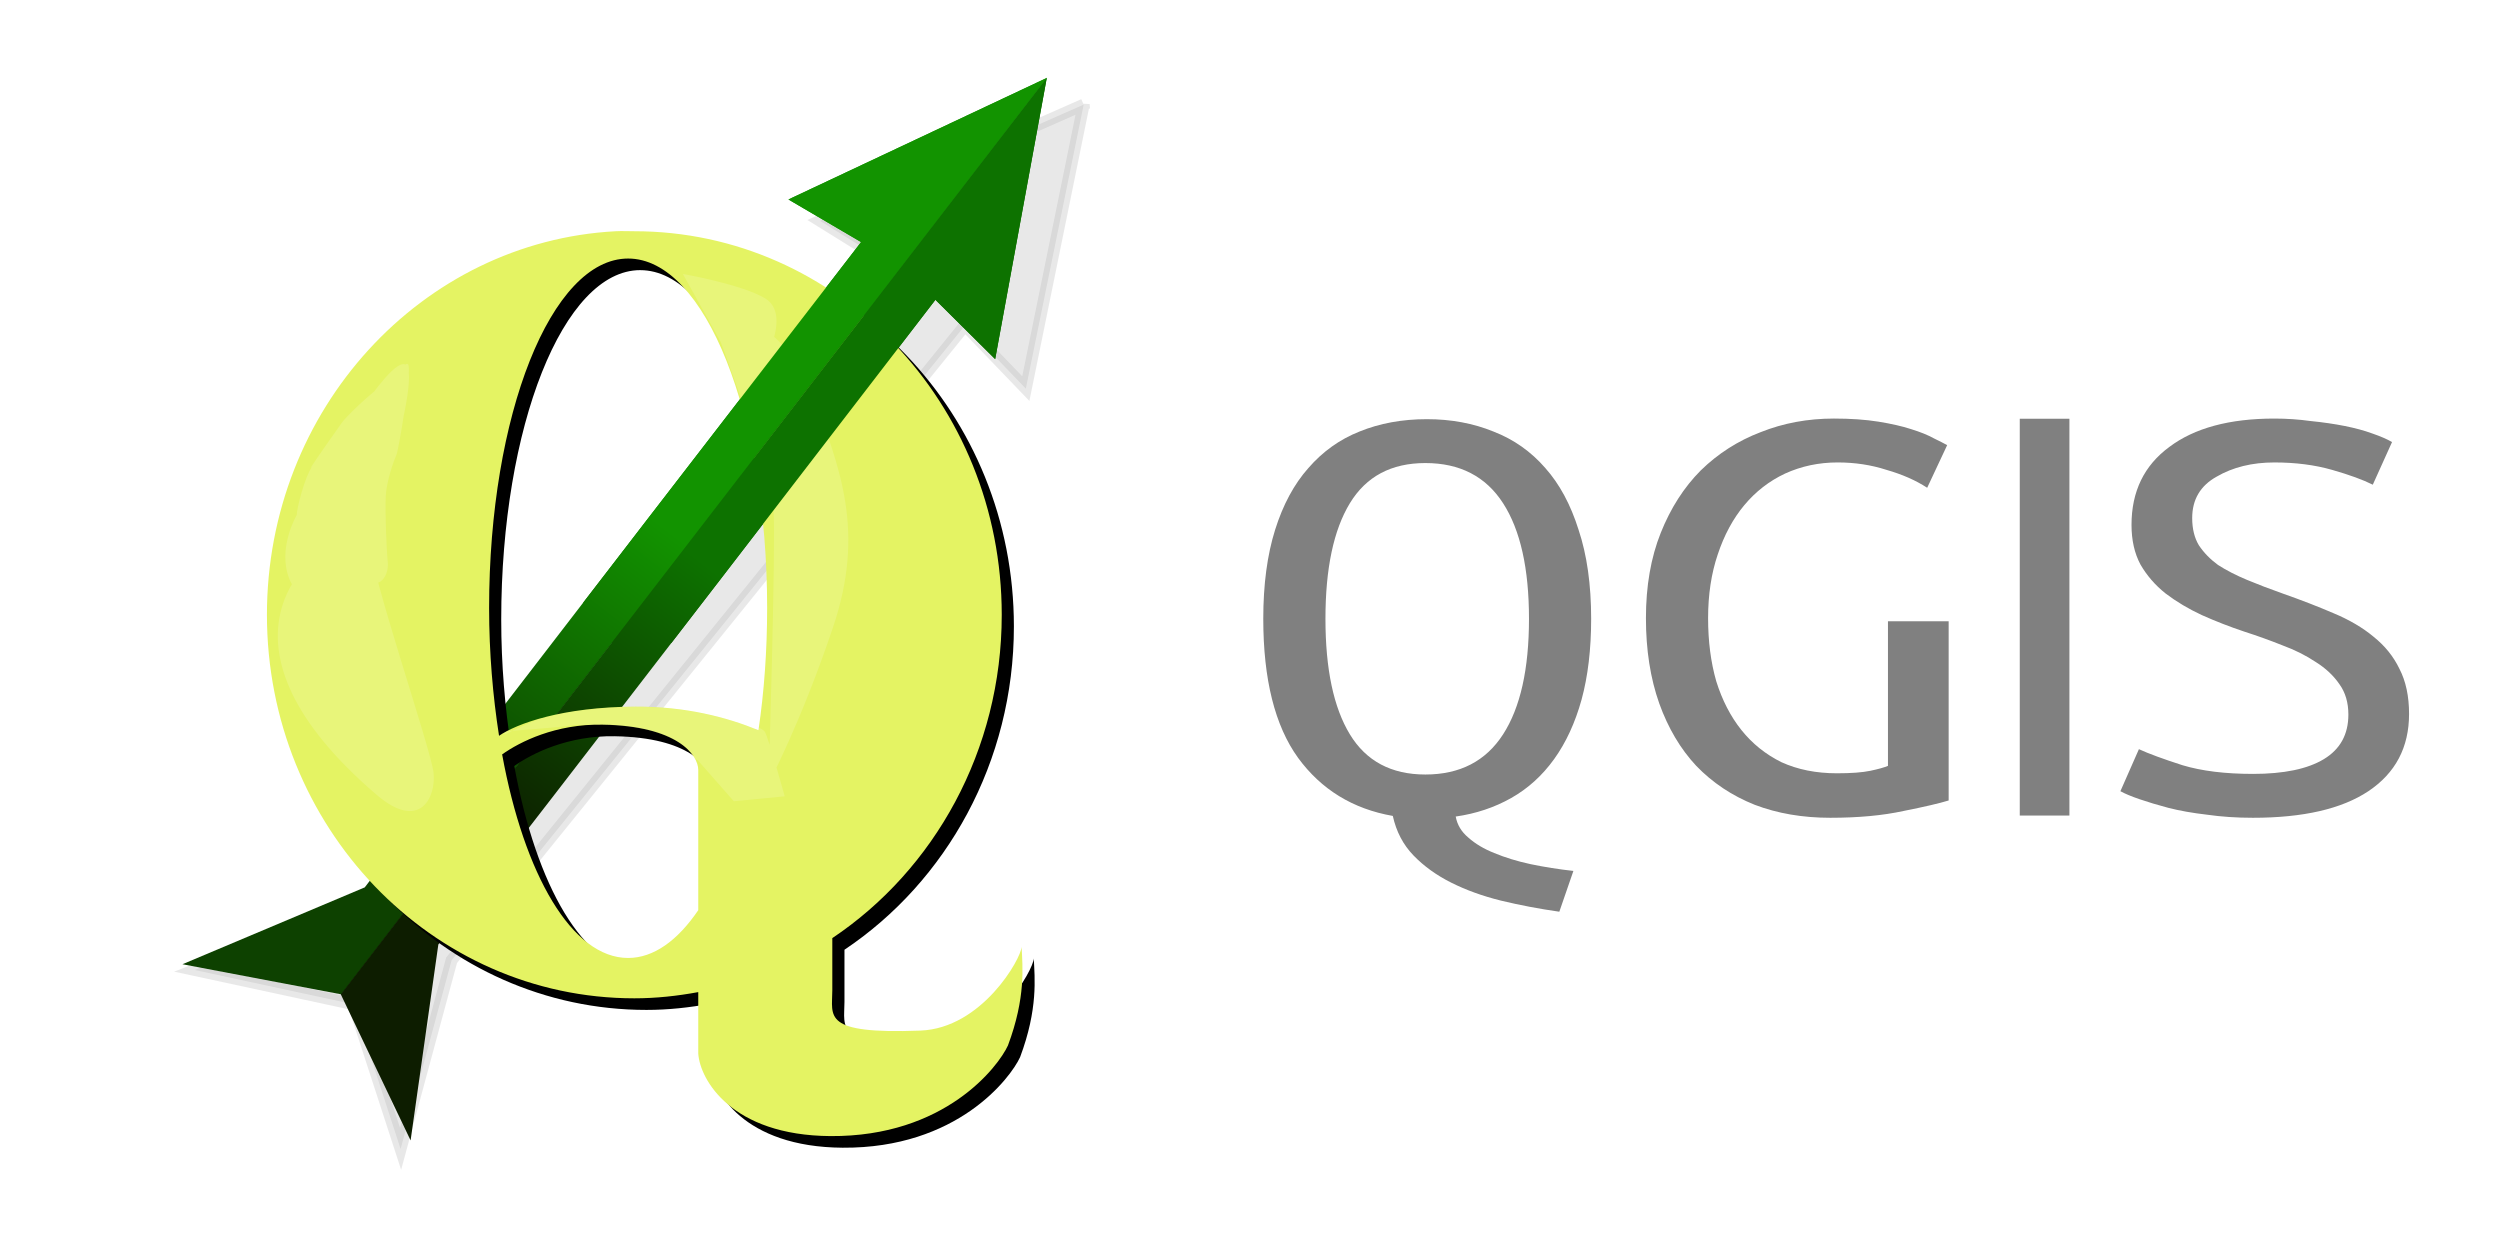 <?xml version="1.0" encoding="UTF-8" standalone="no"?>
<!-- Created with Inkscape (http://www.inkscape.org/) -->

<svg
   xmlns:dc="http://purl.org/dc/elements/1.1/"
   xmlns:cc="http://creativecommons.org/ns#"
   xmlns:rdf="http://www.w3.org/1999/02/22-rdf-syntax-ns#"
   xmlns:svg="http://www.w3.org/2000/svg"
   xmlns="http://www.w3.org/2000/svg"
   xmlns:xlink="http://www.w3.org/1999/xlink"
   xmlns:sodipodi="http://sodipodi.sourceforge.net/DTD/sodipodi-0.dtd"
   xmlns:inkscape="http://www.inkscape.org/namespaces/inkscape"
   width="700"
   height="350"
   id="svg4155"
   version="1.1"
   inkscape:version="0.48.4 r9939"
   sodipodi:docname="qgis.svg">
  <defs
     id="defs4157">
    <clipPath
       clipPathUnits="userSpaceOnUse"
       id="clipPath4144">
      <rect
         style="fill:#000000;stroke:none"
         id="rect4146"
         width="42.875"
         height="39.625"
         x="565.161"
         y="646.181"
         transform="matrix(1,-0.014,0.014,1,0,0)" />
    </clipPath>
    <linearGradient
       id="linearGradient5342-4-9-7">
      <stop
         style="stop-color:#0d4100;stop-opacity:1;"
         offset="0"
         id="stop5344-0-0-6" />
      <stop
         style="stop-color:#129300;stop-opacity:1;"
         offset="1"
         id="stop5346-85-9-0" />
    </linearGradient>
    <linearGradient
       id="linearGradient5342-4-0-4">
      <stop
         style="stop-color:#0d1d00;stop-opacity:1;"
         offset="0"
         id="stop5344-0-9-7" />
      <stop
         style="stop-color:#0d7200;stop-opacity:1;"
         offset="1"
         id="stop5346-85-5-3" />
    </linearGradient>
    <clipPath
       clipPathUnits="userSpaceOnUse"
       id="clipPath4825-8">
      <path
         style="fill:#e4f363;fill-opacity:1;stroke:none"
         d="m 485.063,446.793 c -9.774,0.517 -17.562,8.976 -17.562,19.312 0,10.67 8.284,19.312 18.5,19.312 1.105,0 2.167,-0.119 3.219,-0.312 l 0,3.094 c 0.085,1.316 1.673,4.123 6.656,4.156 5.77,0.039 8.449,-3.498 8.938,-4.562 0.909,-2.43 0.734,-3.989 0.688,-4.969 -0.019,0.588 -1.996,4.101 -5.094,4.219 -4.98,0.189 -4.438,-0.712 -4.438,-2.031 l 0,-2.625 c 5.128,-3.432 8.531,-9.447 8.531,-16.281 0,-10.67 -8.284,-19.312 -18.5,-19.312 -0.319,0 -0.622,-0.017 -0.938,0 z m 0.625,1.375 c 3.87,0 7,7.861 7,17.594 0,2.163 -0.154,4.241 -0.438,6.156 -1.618,-0.665 -3.682,-1.197 -6.188,-1.188 -3.702,0.014 -5.987,0.859 -6.875,1.469 -0.31,-1.993 -0.5,-4.168 -0.5,-6.438 0,-9.733 3.13,-17.594 7,-17.594 z m -1.281,23.469 c 3.739,0.064 4.812,1.516 4.812,2.281 l 0,7.062 c -1.036,1.525 -2.243,2.406 -3.531,2.406 -2.824,0 -5.236,-4.198 -6.344,-10.25 0.894,-0.637 2.7,-1.54 5.062,-1.5 z"
         id="path4827-5"
         inkscape:connector-curvature="0"
         inkscape:export-filename="/home/webmaster/Desktop/path3895-6-6-7-4-4-0_2.png"
         inkscape:export-xdpi="300"
         inkscape:export-ydpi="300" />
    </clipPath>
    <filter
       color-interpolation-filters="sRGB"
       inkscape:collect="always"
       id="filter4776-5"
       x="-0.332"
       width="1.664"
       y="-0.393"
       height="1.787">
      <feGaussianBlur
         inkscape:collect="always"
         stdDeviation="0.652"
         id="feGaussianBlur4778-0" />
    </filter>
    <filter
       color-interpolation-filters="sRGB"
       inkscape:collect="always"
       id="filter4947-8-4">
      <feGaussianBlur
         inkscape:collect="always"
         stdDeviation="1.016"
         id="feGaussianBlur4949-0-5" />
    </filter>
    <linearGradient
       id="linearGradient5342-4-9">
      <stop
         style="stop-color:#0d4100;stop-opacity:1;"
         offset="0"
         id="stop5344-0-0" />
      <stop
         style="stop-color:#129300;stop-opacity:1;"
         offset="1"
         id="stop5346-85-9" />
    </linearGradient>
    <linearGradient
       id="linearGradient3051">
      <stop
         style="stop-color:#0d1d00;stop-opacity:1;"
         offset="0"
         id="stop3053" />
      <stop
         style="stop-color:#0d7200;stop-opacity:1;"
         offset="1"
         id="stop3055" />
    </linearGradient>
    <filter
       color-interpolation-filters="sRGB"
       inkscape:collect="always"
       id="filter5427-2-5">
      <feGaussianBlur
         inkscape:collect="always"
         stdDeviation="0.488"
         id="feGaussianBlur5429-2-8" />
    </filter>
    <linearGradient
       inkscape:collect="always"
       xlink:href="#linearGradient5342-4-9"
       id="linearGradient3090"
       gradientUnits="userSpaceOnUse"
       gradientTransform="translate(156.088,208.944)"
       x1="413.407"
       y1="477.579"
       x2="423.643"
       y2="463.79" />
    <linearGradient
       inkscape:collect="always"
       xlink:href="#linearGradient5342-4-0-4"
       id="linearGradient3092"
       gradientUnits="userSpaceOnUse"
       gradientTransform="matrix(-0.283,-0.959,-0.959,0.283,1144.742,948.302)"
       x1="413.407"
       y1="477.579"
       x2="423.643"
       y2="463.79" />
    <linearGradient
       inkscape:collect="always"
       xlink:href="#linearGradient5342-4-9-7"
       id="linearGradient3094"
       gradientUnits="userSpaceOnUse"
       gradientTransform="translate(156.088,208.944)"
       x1="413.407"
       y1="477.579"
       x2="423.643"
       y2="463.79" />
    <linearGradient
       inkscape:collect="always"
       xlink:href="#linearGradient5342-4-0-4"
       id="linearGradient3096"
       gradientUnits="userSpaceOnUse"
       gradientTransform="matrix(-0.283,-0.959,-0.959,0.283,1144.742,948.302)"
       x1="413.407"
       y1="477.579"
       x2="423.643"
       y2="463.79" />
  </defs>
  <sodipodi:namedview
     id="base"
     pagecolor="#ffffff"
     bordercolor="#666666"
     borderopacity="1.0"
     inkscape:pageopacity="0.0"
     inkscape:pageshadow="2"
     inkscape:zoom="0.85983192"
     inkscape:cx="435.38217"
     inkscape:cy="125.5018"
     inkscape:document-units="px"
     inkscape:current-layer="layer1"
     showgrid="false"
     showguides="true"
     inkscape:guide-bbox="true"
     inkscape:window-width="1920"
     inkscape:window-height="1028"
     inkscape:window-x="0"
     inkscape:window-y="25"
     inkscape:window-maximized="1" />
  <g
     inkscape:label="Layer 1"
     inkscape:groupmode="layer"
     id="layer1"
     transform="translate(0,-702.362)">
    <g
       id="g3107"
       transform="translate(-12.273,23.399)">
      <g
         transform="matrix(1.034,0,0,1.034,-3501.554,-1588.726)"
         id="g4155">
        <path
           style="opacity:0.3;fill:#000000;fill-opacity:1;stroke:#060000;stroke-width:0.6;stroke-miterlimit:4;stroke-opacity:1;stroke-dasharray:none;filter:url(#filter5427-2-5)"
           d="m 445.498,443.642 -13.437,5.468 3.536,2.341 c 0,0 -21.736,25.201 -26.721,31.088 l -9.377,3.366 7.947,1.955 2.158,7.352 2.839,-9.422 26.761,-31.211 2.97,3.273 3.324,-14.212 z"
           id="path3895-6-6-7-4-6-2-7-5"
           inkscape:connector-curvature="0"
           inkscape:export-xdpi="300"
           inkscape:export-ydpi="300"
           inkscape:export-filename="/home/webmaster/Desktop/path3895-6-6-7-4-4-0_2.png"
           transform="matrix(5.376,-0.155,0.155,5.376,1227.978,-94.512)" />
        <g
           id="g3966"
           transform="matrix(5.377,0.076,-0.076,5.377,517.276,-1321.486)">
          <path
             inkscape:connector-curvature="0"
             id="path3895-6-6-7-4-6-8-4"
             d="m 597.711,649.106 -12.938,6.312 3.688,2.094 c 0,0 -19.961,26.63 -24.531,32.844 l -9.125,4 8.031,1.406 34.875,-46.656 z"
             style="fill:url(#linearGradient3090);fill-opacity:1;stroke:none" />
          <path
             inkscape:connector-curvature="0"
             id="path3895-6-6-7-4-6-8-4-5"
             d="m 597.694,649.116 -2.398,14.194 -3.051,-2.945 c 0,0 -19.901,26.674 -24.57,32.815 l -1.257,9.884 -3.619,-7.306 34.895,-46.641 z"
             style="fill:url(#linearGradient3092);fill-opacity:1;stroke:none" />
        </g>
        <path
           inkscape:connector-curvature="0"
           style="fill:#000000;fill-opacity:1;stroke:none;filter:url(#filter4947-8-4)"
           d="m 3700.712,2468.731 c -9.774,0.517 -17.562,8.976 -17.562,19.312 0,10.67 8.284,19.312 18.5,19.312 1.105,0 2.167,-0.119 3.219,-0.312 l 0,3.094 c 0.085,1.316 1.673,4.123 6.656,4.156 5.77,0.039 8.449,-3.498 8.938,-4.562 0.909,-2.43 0.734,-3.989 0.688,-4.969 -0.019,0.588 -1.996,4.101 -5.094,4.219 -4.98,0.189 -4.438,-0.713 -4.438,-2.031 l 0,-2.625 c 5.128,-3.432 8.531,-9.447 8.531,-16.281 0,-10.67 -8.284,-19.312 -18.5,-19.312 -0.319,0 -0.622,-0.017 -0.938,0 z m 0.625,1.375 c 3.87,0 7,7.861 7,17.594 0,2.163 -0.154,4.241 -0.438,6.156 -1.618,-0.665 -3.682,-1.197 -6.188,-1.188 -3.702,0.014 -5.987,0.859 -6.875,1.469 -0.31,-1.993 -0.5,-4.168 -0.5,-6.438 0,-9.733 3.13,-17.594 7,-17.594 z m -1.281,23.469 c 3.739,0.064 4.812,1.516 4.812,2.281 l 0,7.062 c -1.036,1.525 -2.243,2.406 -3.531,2.406 -2.824,0 -5.236,-4.198 -6.344,-10.25 0.894,-0.637 2.7,-1.54 5.062,-1.5 z"
           id="path3050-3-9-3-4-2-4"
           inkscape:export-filename="/home/webmaster/Desktop/path3895-6-6-7-4-4-0_2.png"
           inkscape:export-xdpi="300"
           inkscape:export-ydpi="300"
           transform="matrix(5.378,0,0,5.378,-16334.125,-11017.953)" />
        <path
           style="fill:#e4f363;fill-opacity:1;stroke:none"
           d="m 3565.017,2255.74 c -52.563,2.783 -94.449,48.273 -94.449,103.86 0,57.38 44.548,103.86 99.491,103.86 5.94,0 11.656,-0.639 17.31,-1.681 l 0,16.638 c 0.457,7.078 8.996,22.171 35.796,22.352 31.03,0.21 45.436,-18.81 48.065,-24.537 4.891,-13.068 3.947,-21.45 3.697,-26.721 -0.102,3.163 -10.733,22.057 -27.393,22.688 -26.782,1.015 -23.864,-3.831 -23.864,-10.924 l 0,-14.117 c 27.579,-18.459 45.88,-50.804 45.88,-87.558 0,-57.38 -44.548,-103.86 -99.491,-103.86 -1.717,0 -3.346,-0.091 -5.042,0 z m 3.361,7.394 c 20.815,0 37.645,42.273 37.645,94.617 0,11.634 -0.831,22.809 -2.353,33.108 -8.702,-3.574 -19.799,-6.436 -33.276,-6.386 -19.91,0.075 -32.196,4.621 -36.973,7.899 -1.668,-10.717 -2.689,-22.413 -2.689,-34.62 0,-52.344 16.831,-94.617 37.645,-94.617 z m -6.89,126.212 c 20.107,0.344 25.881,8.152 25.881,12.268 l 0,37.981 c -5.572,8.202 -12.064,12.94 -18.991,12.94 -15.185,0 -28.16,-22.577 -34.116,-55.123 4.807,-3.428 14.522,-8.283 27.226,-8.067 z"
           id="path3050-3-9-3-2-3"
           inkscape:connector-curvature="0"
           inkscape:export-filename="/home/webmaster/Desktop/path3895-6-6-7-4-4-0_2.png"
           inkscape:export-xdpi="300"
           inkscape:export-ydpi="300" />
        <path
           id="path4738-5"
           style="opacity:0.383;fill:#ffffff;stroke:none;filter:url(#filter4776-5)"
           d="m 488.434,448.935 c 0,0 3.005,0.53 4.154,1.237 1.149,0.707 0.177,2.652 0.177,2.652 l -2.121,0.088 z M 479.5,472.112 c 0,0 2.375,-1.25 4,-1.438 1.625,-0.188 4.438,-0.25 5.562,0.062 1.125,0.312 3.312,0.938 3.5,1.25 0.188,0.312 1,3.25 1,3.25 l -2.562,0.25 -1.812,-2.062 c 0,0 -2.688,-1.625 -3.062,-1.625 -0.375,0 -2.562,-0.25 -3.375,-0.125 -0.812,0.125 -3.562,0.312 -3.562,0.312 z m -10.506,-11.042 c -0.015,-0.288 0.414,-1.957 0.763,-2.41 0.349,-0.452 -1.015,1.32 1.489,-2.211 0.396,-0.559 2.302,-2.231 1.876,-1.672 -0.575,0.755 -1.697,3.243 -1.849,3.45 -0.152,0.207 -0.44,1.94 -0.582,2.72 -0.298,1.627 0.786,3.186 0.718,3.885 -0.068,0.699 -2.19,0.993 -2.795,-0.555 -0.606,-1.548 0.38,-3.207 0.38,-3.207 z m 2.84,-0.478 c -0.072,-0.28 0.018,-2.001 0.27,-2.513 0.252,-0.512 -0.734,1.495 1.021,-2.462 0.278,-0.626 1.436,-2.71 1.508,-2.011 0.072,0.699 -0.512,4.2 -0.62,4.433 -0.108,0.233 -0.504,1.304 -0.54,2.096 -0.036,0.792 0.032,2.635 0.104,3.334 0.072,0.699 -0.579,1.739 -1.48,0.341 -0.9,-1.398 -0.263,-3.219 -0.263,-3.219 z m -1.982,2.655 c -0.125,-0.485 0.031,-3.472 0.469,-4.362 0.438,-0.889 1.469,-2.497 2.156,-3.467 0.688,-0.97 2.031,-2.747 2.156,-1.534 0.125,1.213 -0.812,4.528 -1,4.932 -0.188,0.404 -0.875,2.264 -0.938,3.638 -0.062,1.375 3.062,10.398 3.188,11.611 0.125,1.213 -0.685,2.969 -2.875,1.091 -8.875,-7.613 -3.156,-11.909 -3.156,-11.909 z m 19.709,-12.967 c 0,0 3.938,0.76 5.375,4.627 1.438,3.867 2.688,6.975 1.062,11.809 -1.625,4.834 -3.25,7.872 -3.25,7.872 0,0 0.375,-11.947 0.25,-13.811 -0.125,-1.865 -3.438,-10.497 -3.438,-10.497 z"
           clip-path="url(#clipPath4825-8)"
           mask="none"
           inkscape:connector-curvature="0"
           sodipodi:nodetypes="csccccssscccsscccscscccccccssccccscccssssssccsscsc"
           transform="matrix(5.378,0,0,5.378,956.403,-147.064)" />
        <path
           style="fill:none;stroke:none"
           d="m 3596.949,2346.323 55.123,-73.946 17.142,16.47 12.605,-77.475 -70.081,34.284 19.831,11.26 c 0,0 -25.782,34.511 -53.779,71.929"
           id="path3895-6-6-7-4-4-0-2-0"
           inkscape:connector-curvature="0"
           inkscape:export-xdpi="300"
           inkscape:export-ydpi="300"
           sodipodi:nodetypes="ccccccc" />
        <rect
           style="opacity:0.395;fill:none;stroke:none"
           id="rect5465-5-8"
           width="308.556"
           height="308.556"
           x="3422.499"
           y="2207.433"
           inkscape:export-xdpi="94.117645"
           inkscape:export-ydpi="94.117645"
           inkscape:export-filename="/home/webmaster/Desktop/new_doc_128.png" />
        <g
           id="g3966-2"
           transform="matrix(5.377,0.076,-0.076,5.377,517.276,-1321.486)"
           clip-path="url(#clipPath4144)">
          <path
             inkscape:connector-curvature="0"
             id="path3895-6-6-7-4-6-8-4-4"
             d="m 597.711,649.106 -12.938,6.312 3.688,2.094 c 0,0 -19.961,26.63 -24.531,32.844 l -9.125,4 8.031,1.406 34.875,-46.656 z"
             style="fill:url(#linearGradient3094);fill-opacity:1;stroke:none" />
          <path
             inkscape:connector-curvature="0"
             id="path3895-6-6-7-4-6-8-4-5-8"
             d="m 597.694,649.116 -2.398,14.194 -3.051,-2.945 c 0,0 -19.901,26.674 -24.57,32.815 l -1.257,9.884 -3.619,-7.306 34.895,-46.641 z"
             style="fill:url(#linearGradient3096);fill-opacity:1;stroke:none" />
        </g>
      </g>
      <g
         id="g3100">
        <g
           transform="matrix(1.63,0,0,1.361,-92.501,-512.916)"
           style="font-size:10.595px;font-style:normal;font-weight:normal;line-height:125%;letter-spacing:0px;word-spacing:0px;fill:#808080;fill-opacity:1;stroke:none;font-family:Sans"
           id="text3059">
          <path
             d="m 281.282,1003.041 c 0,-7.035 0.678,-13.138 2.034,-18.308 1.356,-5.17 3.263,-9.408 5.721,-12.714 2.458,-3.39 5.382,-5.891 8.773,-7.501 3.475,-1.695 7.332,-2.543 11.57,-2.543 4.153,8e-5 7.967,0.848 11.443,2.543 3.475,1.611 6.442,4.111 8.9,7.501 2.458,3.306 4.365,7.544 5.721,12.714 1.441,5.17 2.161,11.273 2.161,18.308 -6e-5,6.272 -0.551,11.824 -1.653,16.655 -1.102,4.747 -2.67,8.815 -4.704,12.206 -2.034,3.39 -4.492,6.06 -7.374,8.01 -2.882,1.95 -6.06,3.221 -9.536,3.814 0.254,1.695 0.975,3.136 2.161,4.323 1.187,1.271 2.67,2.331 4.45,3.179 1.865,0.932 3.941,1.695 6.23,2.288 2.373,0.593 4.831,1.06 7.374,1.399 l -2.416,8.391 c -3.475,-0.593 -6.823,-1.356 -10.044,-2.289 -3.136,-0.932 -5.976,-2.161 -8.518,-3.687 -2.543,-1.526 -4.704,-3.39 -6.484,-5.594 -1.78,-2.204 -2.967,-4.916 -3.56,-8.137 -6.866,-1.441 -12.29,-5.425 -16.274,-11.951 -3.984,-6.611 -5.976,-16.147 -5.976,-28.607 m 10.68,0 c -1e-5,10.341 1.399,18.266 4.196,23.775 2.797,5.51 7.12,8.264 12.968,8.264 5.933,0 10.383,-2.755 13.35,-8.264 2.967,-5.509 4.45,-13.435 4.45,-23.775 -5e-5,-10.341 -1.483,-18.266 -4.45,-23.775 -2.967,-5.509 -7.417,-8.264 -13.35,-8.264 -5.849,7e-5 -10.171,2.755 -12.968,8.264 -2.797,5.51 -4.196,13.435 -4.196,23.775"
             style="font-size:127.141px;font-variant:normal;font-stretch:normal;text-align:start;line-height:125%;writing-mode:lr-tb;text-anchor:start;fill:#808080;font-family:Ubuntu Mono;-inkscape-font-specification:Ubuntu Mono"
             id="path3068"
             inkscape:connector-curvature="0" />
          <path
             d="m 388.59,1003.55 10.426,0 0,36.871 c -1.611,0.593 -4.196,1.314 -7.756,2.161 -3.56,0.932 -7.756,1.399 -12.587,1.399 -4.747,0 -9.069,-0.89 -12.968,-2.67 -3.899,-1.865 -7.247,-4.535 -10.044,-8.01 -2.712,-3.475 -4.831,-7.756 -6.357,-12.841 -1.526,-5.17 -2.289,-11.019 -2.289,-17.546 0,-6.611 0.848,-12.46 2.543,-17.545 1.695,-5.086 3.984,-9.366 6.866,-12.841 2.967,-3.475 6.399,-6.103 10.298,-7.883 3.899,-1.865 8.095,-2.797 12.587,-2.797 2.882,8e-5 5.425,0.212 7.628,0.636 2.204,0.424 4.068,0.932 5.594,1.526 1.61,0.593 2.924,1.229 3.941,1.907 1.017,0.593 1.78,1.06 2.289,1.399 l -3.433,8.773 c -1.95,-1.526 -4.28,-2.755 -6.993,-3.687 -2.628,-1.017 -5.425,-1.526 -8.391,-1.526 -3.221,7e-5 -6.23,0.763 -9.027,2.289 -2.712,1.526 -5.043,3.687 -6.993,6.484 -1.95,2.797 -3.475,6.188 -4.577,10.171 -1.102,3.899 -1.653,8.264 -1.653,13.096 -2e-5,4.747 0.466,9.069 1.399,12.969 1.017,3.899 2.458,7.247 4.323,10.044 1.865,2.797 4.153,5.001 6.866,6.611 2.797,1.526 5.976,2.288 9.536,2.288 2.458,0 4.365,-0.17 5.721,-0.508 1.356,-0.339 2.373,-0.678 3.051,-1.017 l 0,-29.751"
             style="font-size:127.141px;font-variant:normal;font-stretch:normal;text-align:start;line-height:125%;writing-mode:lr-tb;text-anchor:start;fill:#808080;font-family:Ubuntu Mono;-inkscape-font-specification:Ubuntu Mono"
             id="path3070"
             inkscape:connector-curvature="0" />
          <path
             d="m 451.279,1034.954 c 5.34,0 9.408,-1.017 12.206,-3.051 2.797,-2.034 4.196,-5.086 4.196,-9.154 -5e-5,-2.458 -0.509,-4.535 -1.526,-6.23 -1.017,-1.78 -2.373,-3.306 -4.069,-4.577 -1.695,-1.356 -3.602,-2.5 -5.721,-3.433 -2.119,-1.017 -4.28,-1.95 -6.484,-2.797 -2.543,-1.017 -5.001,-2.161 -7.374,-3.433 -2.289,-1.271 -4.365,-2.755 -6.23,-4.45 -1.78,-1.695 -3.221,-3.687 -4.323,-5.976 -1.017,-2.288 -1.526,-5.001 -1.526,-8.137 -10e-6,-6.866 2.161,-12.206 6.484,-16.02 4.323,-3.899 10.341,-5.848 18.054,-5.848 2.119,8e-5 4.196,0.17 6.23,0.509 2.119,0.254 4.068,0.593 5.848,1.017 1.78,0.424 3.348,0.932 4.704,1.526 1.441,0.593 2.585,1.187 3.433,1.78 l -3.306,8.773 c -1.695,-1.017 -4.026,-2.034 -6.993,-3.051 -2.967,-1.017 -6.272,-1.526 -9.917,-1.526 -3.814,7e-5 -7.12,0.975 -9.917,2.924 -2.797,1.865 -4.196,4.704 -4.196,8.518 -2e-5,2.204 0.381,4.069 1.144,5.594 0.848,1.526 1.949,2.882 3.306,4.069 1.441,1.102 3.094,2.119 4.959,3.051 1.865,0.932 3.899,1.865 6.103,2.797 3.221,1.356 6.145,2.712 8.773,4.069 2.712,1.356 5.001,2.967 6.866,4.831 1.949,1.865 3.433,4.069 4.45,6.611 1.102,2.543 1.653,5.637 1.653,9.281 -6e-5,6.866 -2.331,12.163 -6.993,15.893 -4.577,3.645 -11.188,5.467 -19.834,5.467 -2.797,0 -5.425,-0.212 -7.883,-0.636 -2.458,-0.339 -4.662,-0.805 -6.611,-1.399 -1.865,-0.593 -3.518,-1.187 -4.959,-1.78 -1.441,-0.593 -2.543,-1.144 -3.306,-1.653 l 3.179,-8.646 c 1.695,0.932 4.196,2.034 7.501,3.306 3.306,1.187 7.332,1.78 12.078,1.78"
             style="font-size:127.141px;font-variant:normal;font-stretch:normal;text-align:start;line-height:125%;writing-mode:lr-tb;text-anchor:start;fill:#808080;font-family:Ubuntu Mono;-inkscape-font-specification:Ubuntu Mono"
             id="path3074"
             inkscape:connector-curvature="0" />
        </g>
        <rect
           style="fill:#808080;fill-opacity:1;stroke:none"
           id="rect3082"
           width="13.903"
           height="111.106"
           x="577.806"
           y="796.21" />
      </g>
    </g>
  </g>
</svg>
